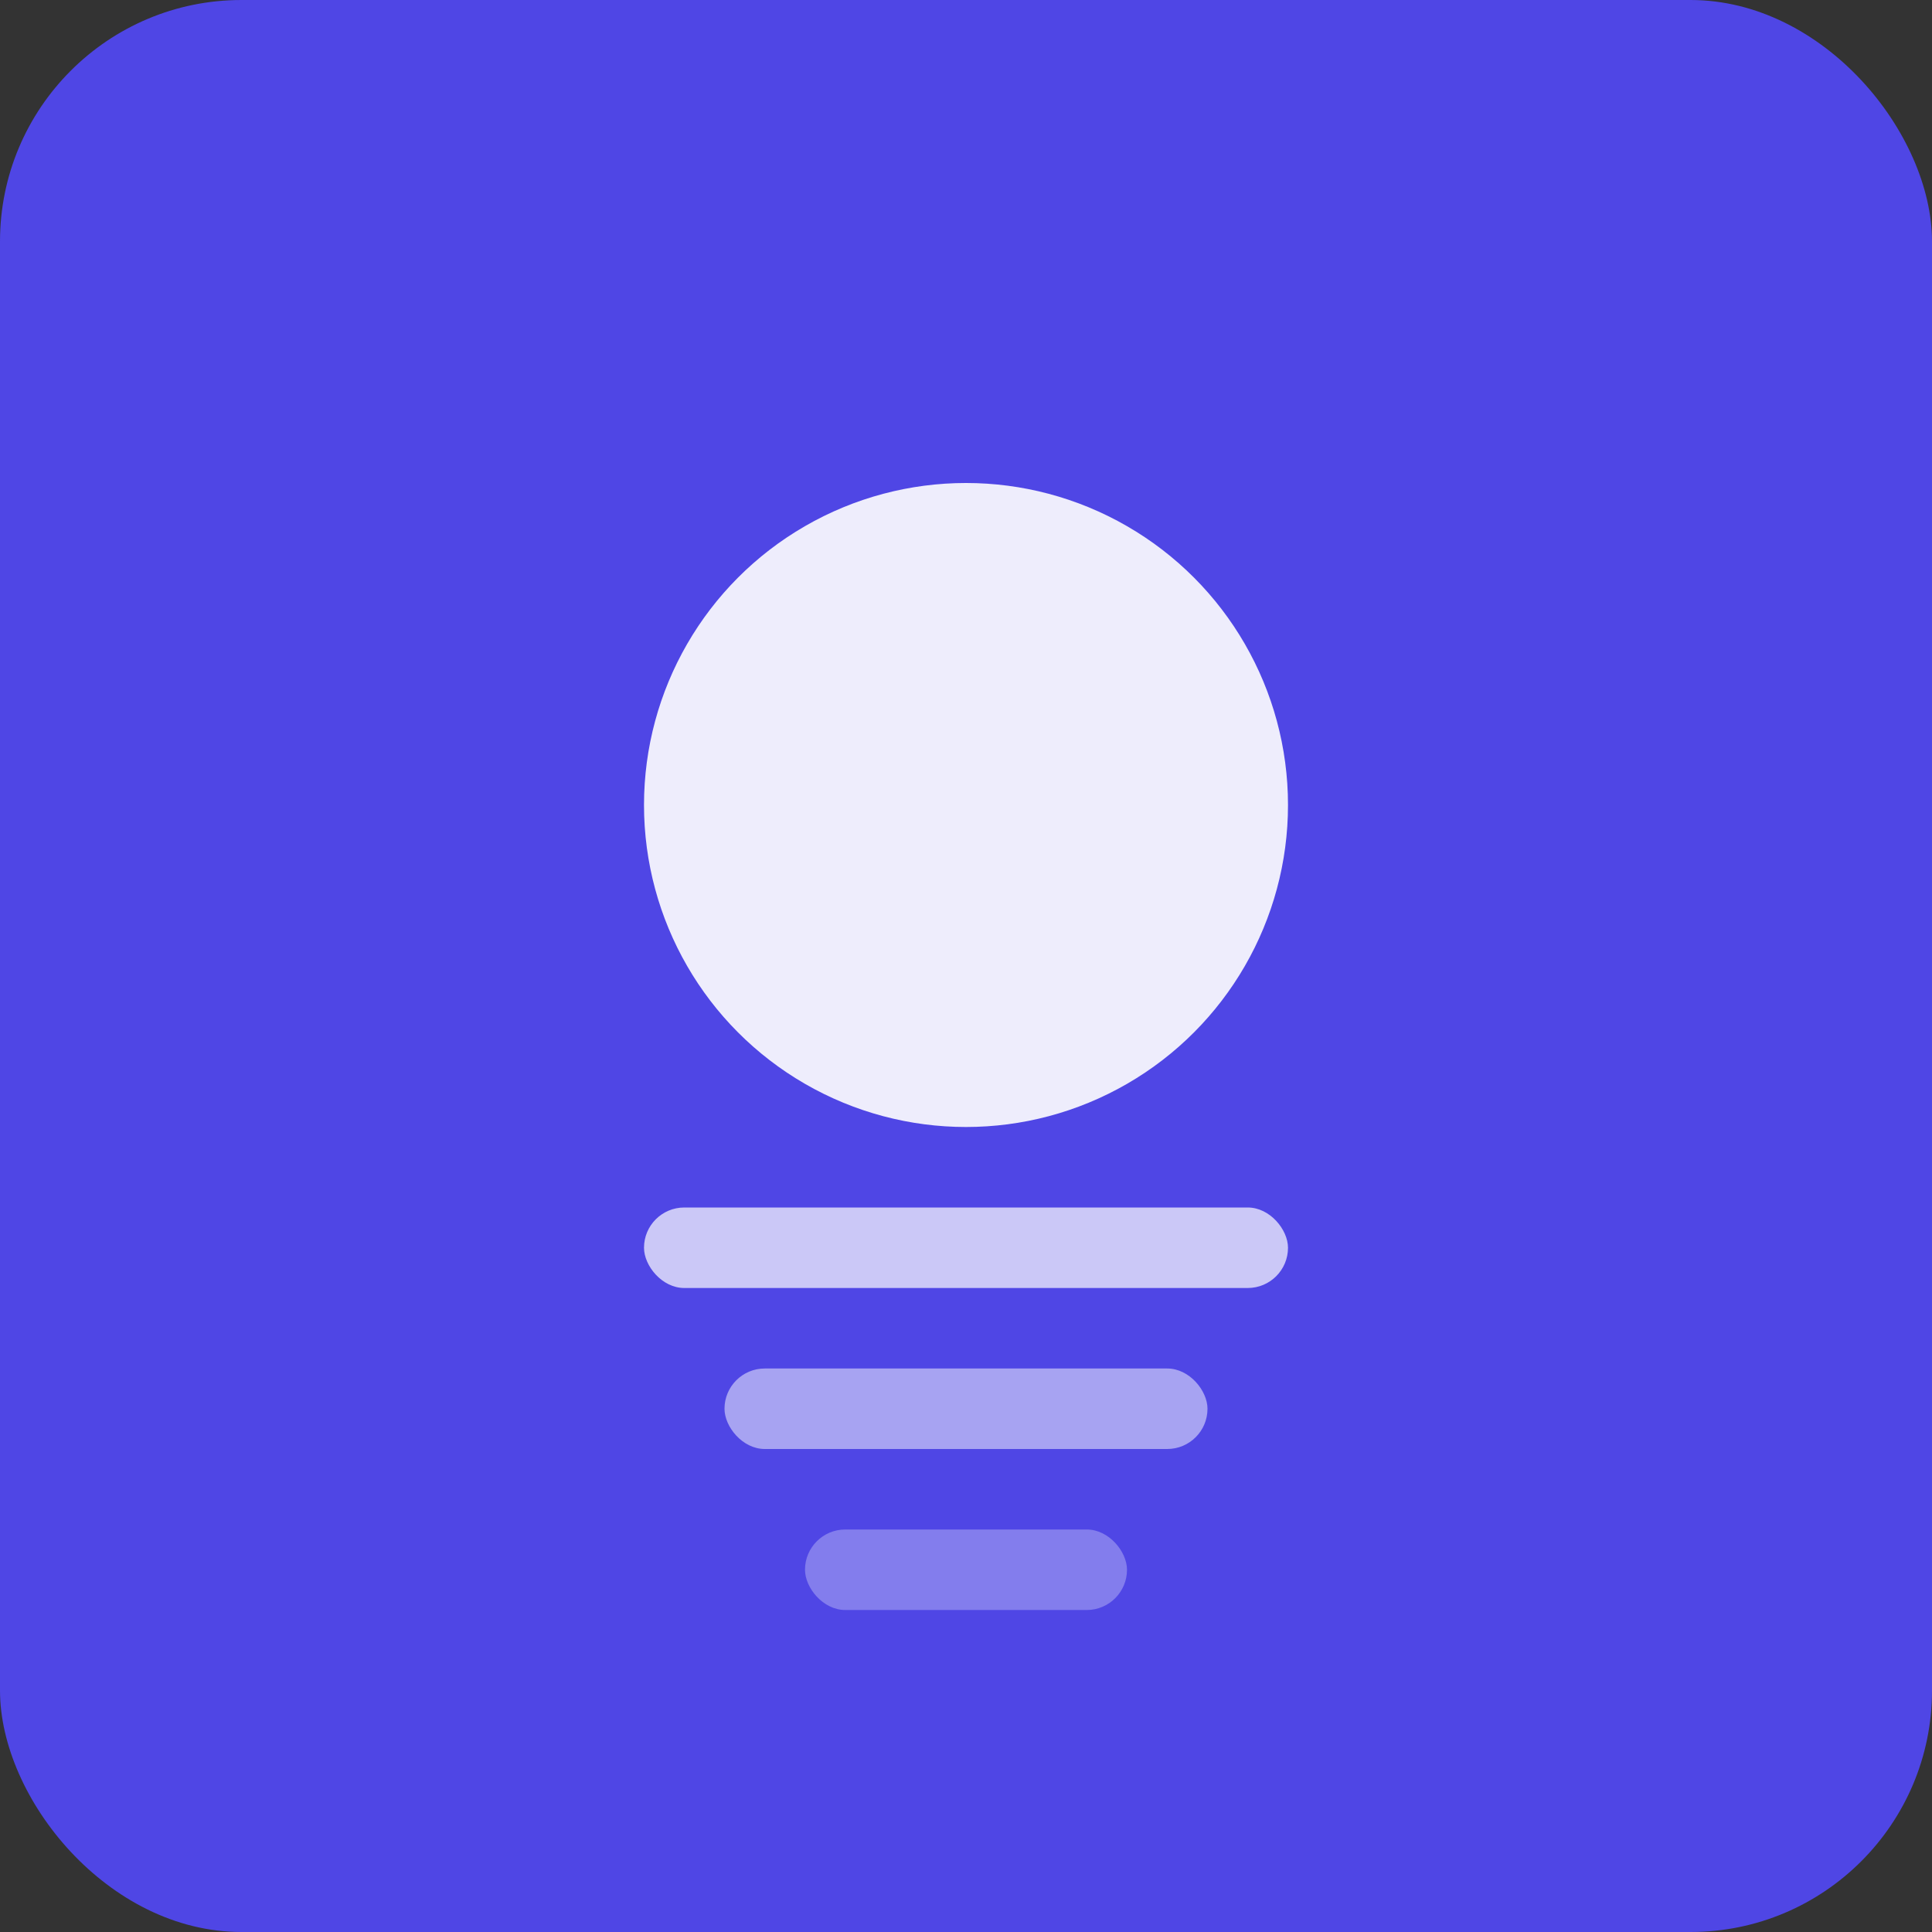 <svg width="192" height="192" viewBox="0 0 192 192" xmlns="http://www.w3.org/2000/svg">
  <rect x="0" y="0" width="192" height="192" fill="#333333" stroke="none"/>
  <rect width="192" height="192" rx="24" fill="#4F46E5"/>
  <circle cx="96" cy="80" r="32" fill="white" opacity="0.9"/>
  <rect x="64" y="120" width="64" height="8" rx="4" fill="white" opacity="0.7"/>
  <rect x="72" y="136" width="48" height="8" rx="4" fill="white" opacity="0.5"/>
  <rect x="80" y="152" width="32" height="8" rx="4" fill="white" opacity="0.3"/>
</svg>
